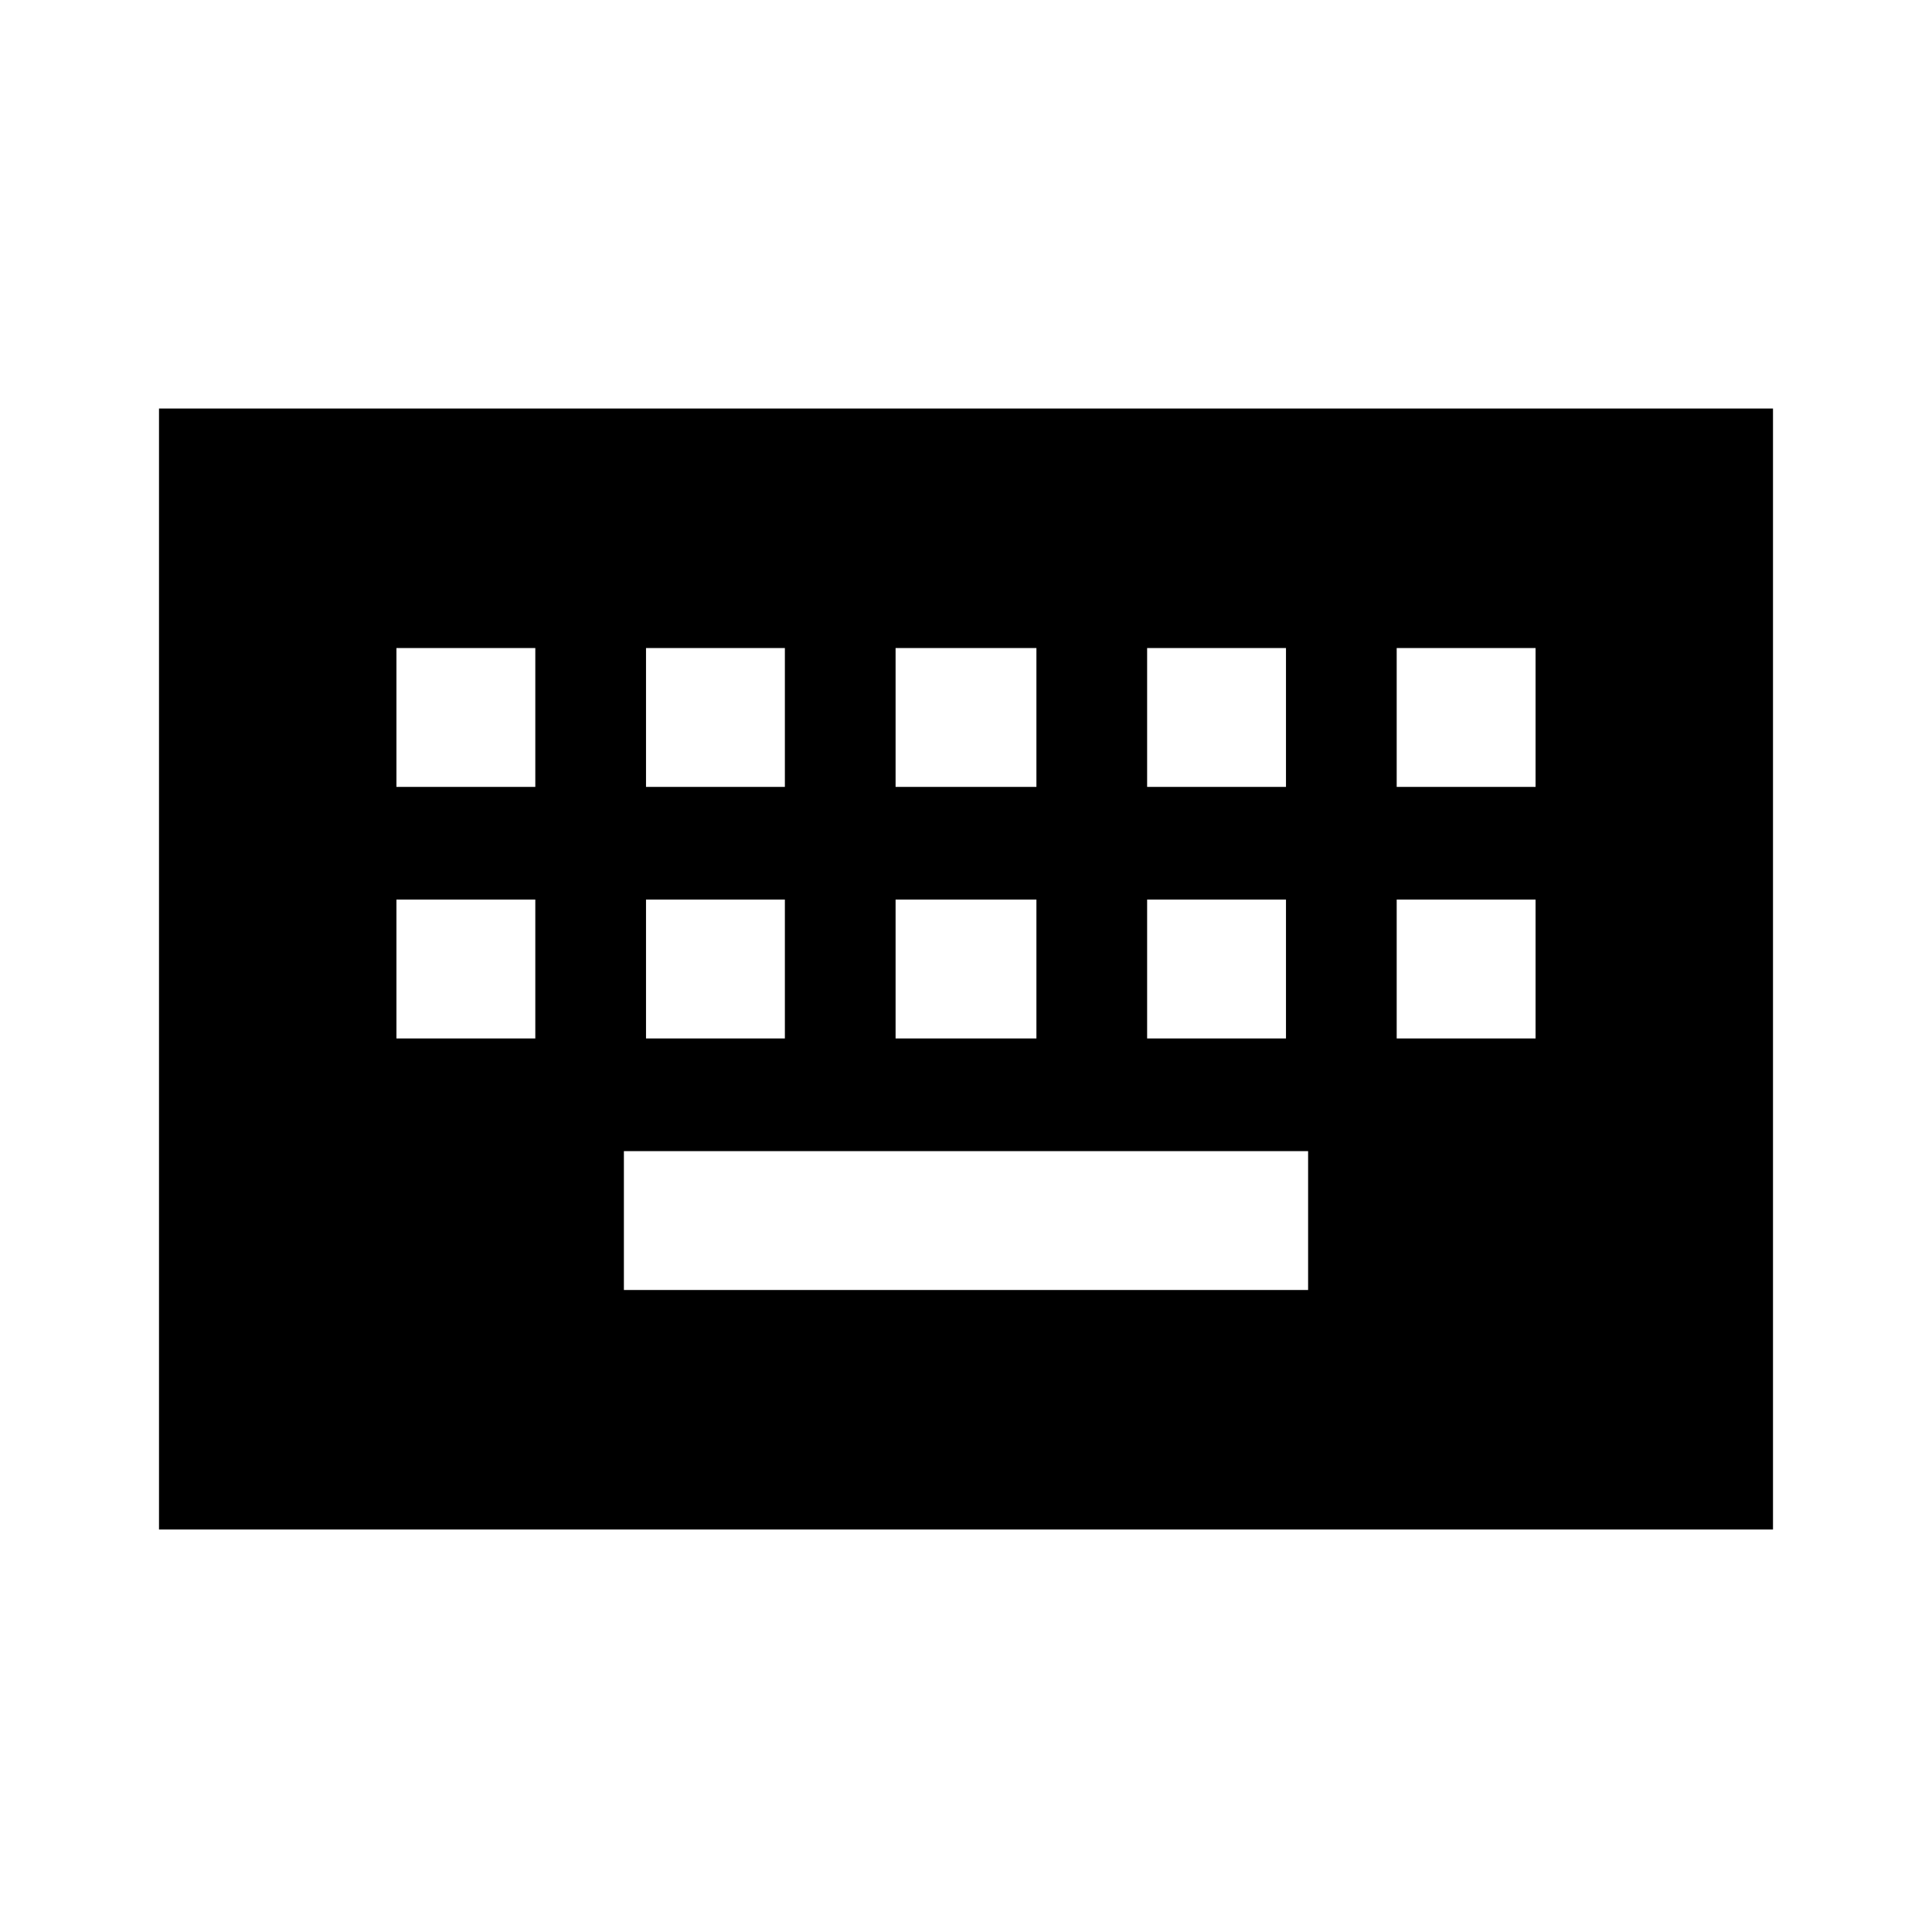 <svg xmlns="http://www.w3.org/2000/svg" height="40" width="40"><path d="M3.292 31.667V8.458h33.416v23.209Zm15.25-15.375h2.916v-2.875h-2.916Zm0 5.208h2.916v-2.875h-2.916Zm-5.167-5.208h2.875v-2.875h-2.875Zm0 5.208h2.875v-2.875h-2.875Zm-5.167 0h2.875v-2.875H8.208Zm0-5.208h2.875v-2.875H8.208Zm4.709 10.416h14.166v-2.875H12.917ZM23.75 21.5h2.875v-2.875H23.75Zm0-5.208h2.875v-2.875H23.75Zm5.167 5.208h2.875v-2.875h-2.875Zm0-5.208h2.875v-2.875h-2.875Z"/></svg>